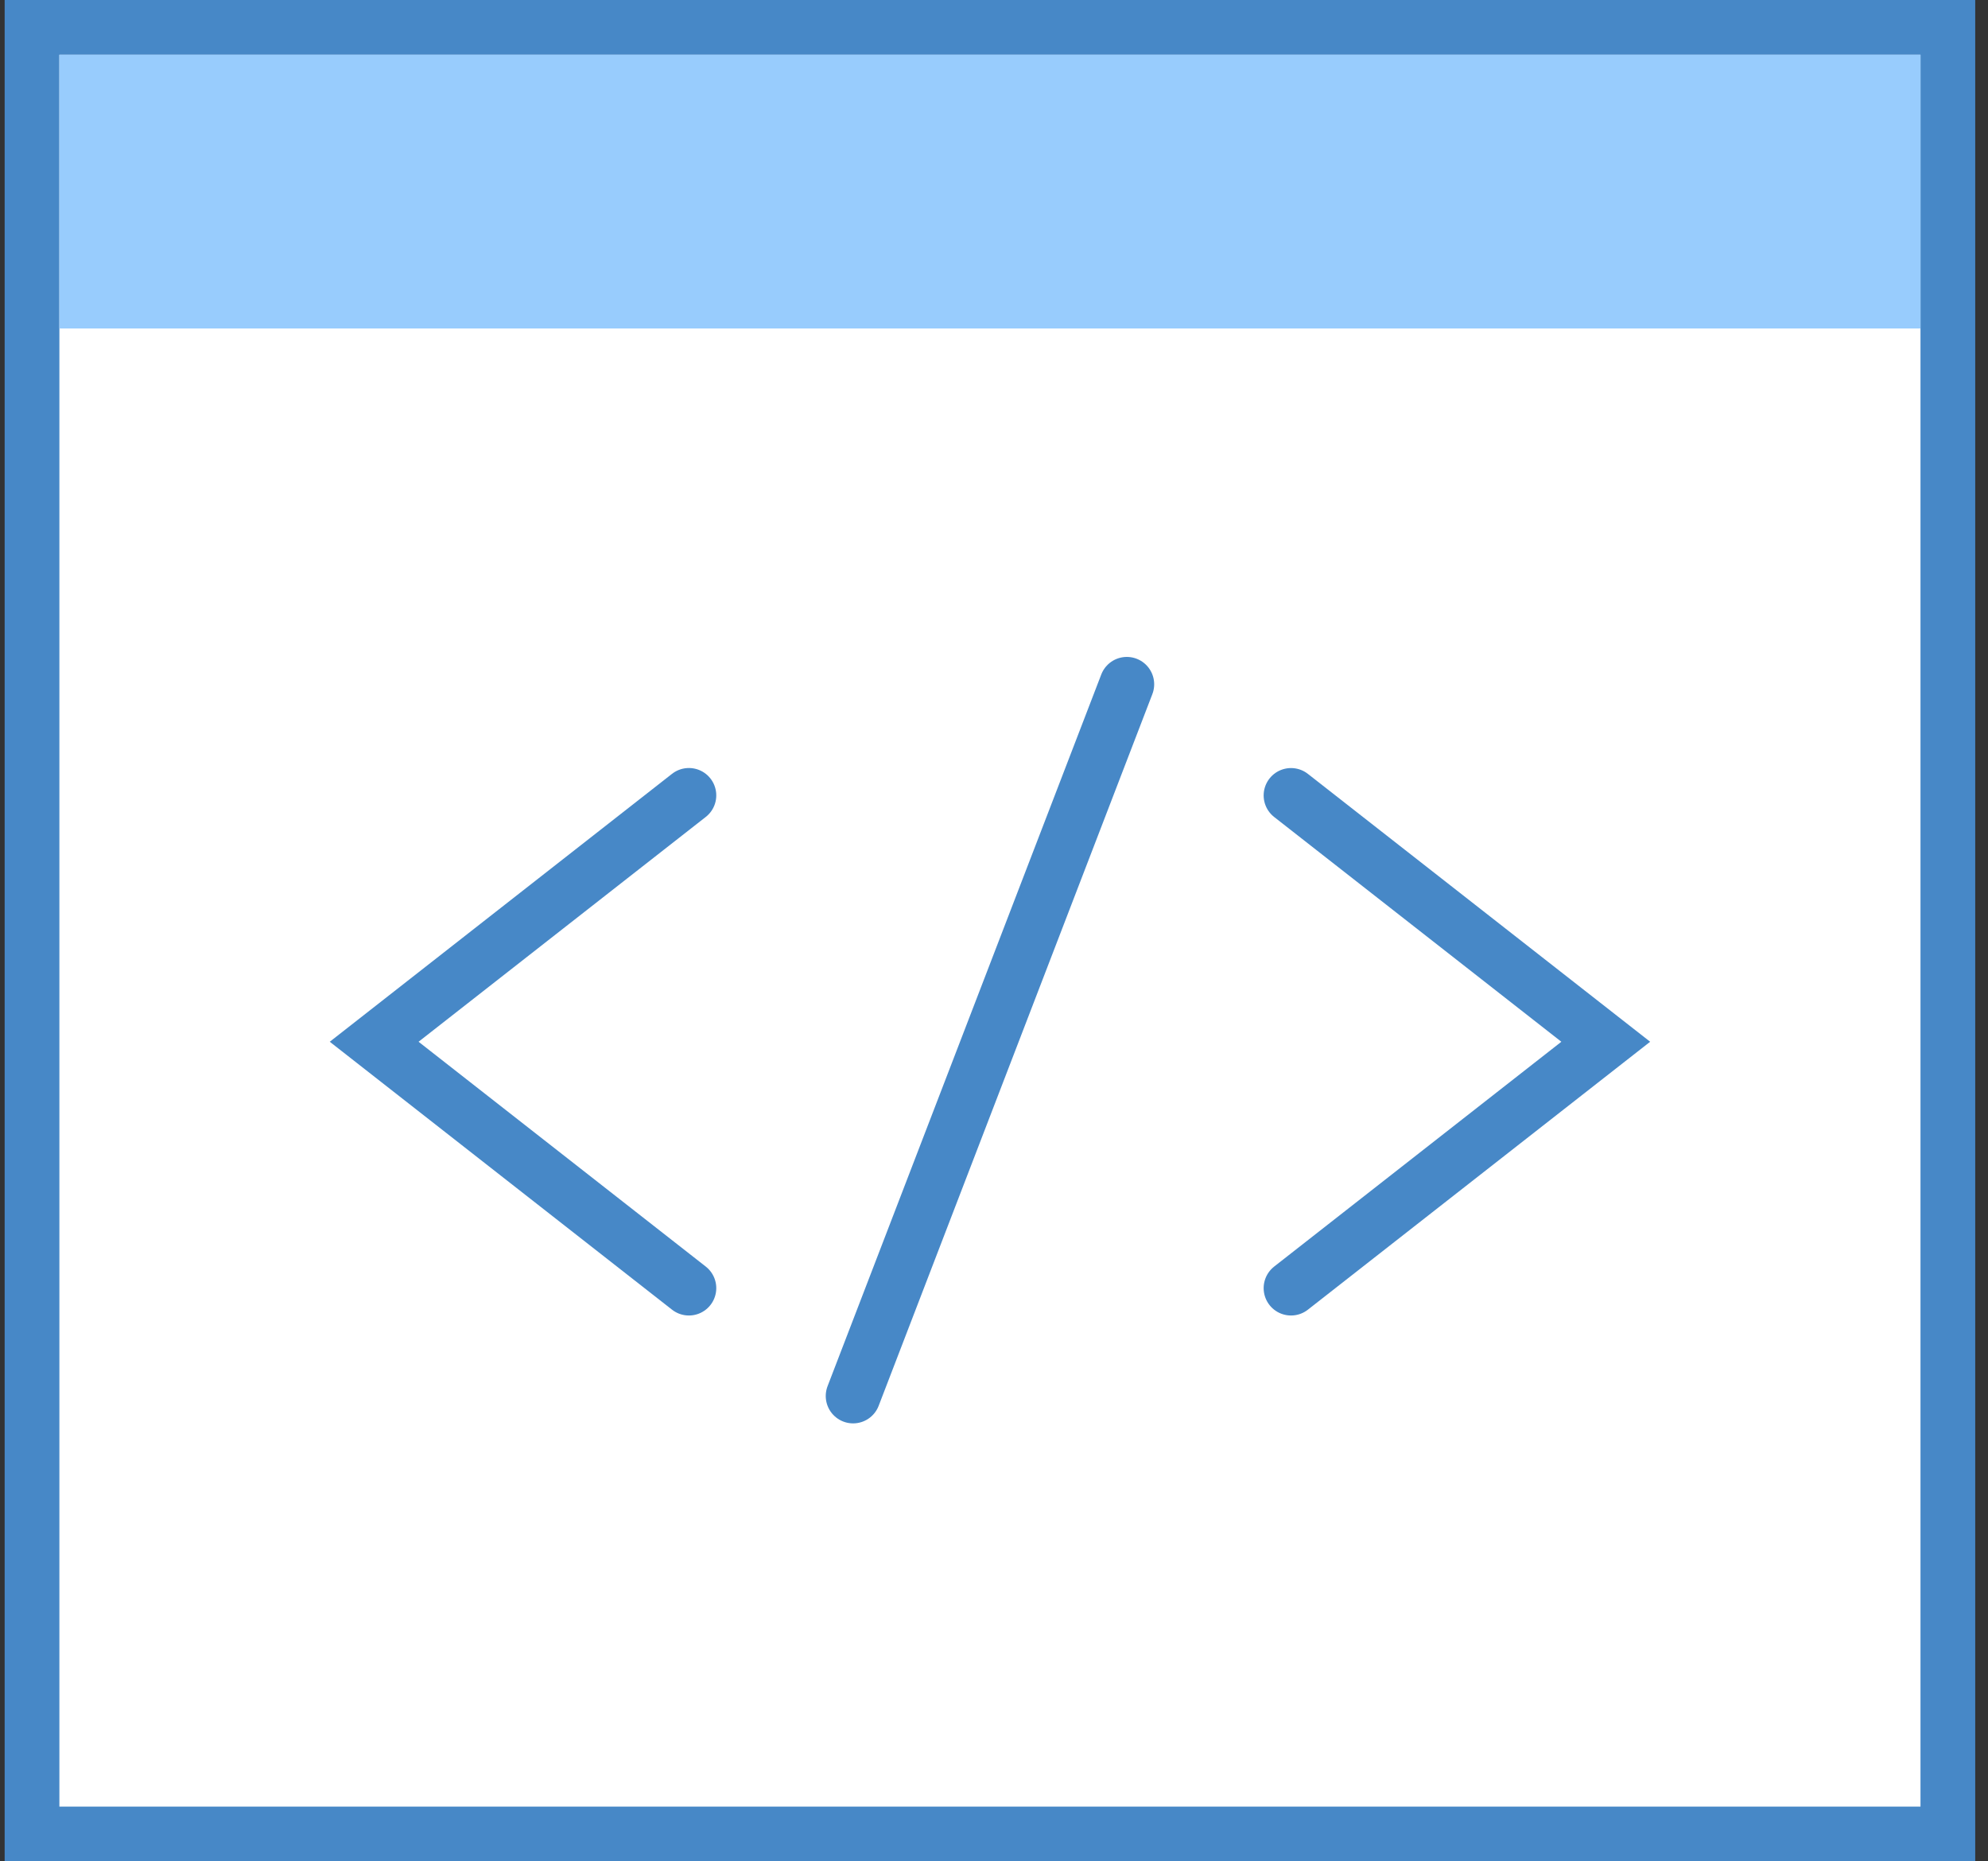 <svg xmlns="http://www.w3.org/2000/svg" xmlns:xlink="http://www.w3.org/1999/xlink" width="47" height="44" viewBox="0 0 47 44"><rect x="0" y="0" width="47" height="44" fill="#333333" stroke="none"/><defs><style>.a,.c{fill:#fff;}.a{stroke:#707070;}.b{clip-path:url(#a);}.d{fill:#4788c7;}.e{fill:#98ccfd;}.f{fill:none;stroke:#4788c7;stroke-linecap:round;stroke-width:1.294px;}</style><clipPath id="a"><rect class="a" width="47" height="44" transform="translate(0.096)"/></clipPath></defs><g class="b" transform="translate(-0.096)"><g transform="translate(0.206 0)"><path class="c" d="M3.235,4.529H48.529V47.235H3.235Z" transform="translate(-2.588 -3.882)"/><path class="d" d="M47.882,5.176V46.588h-44V5.176h44m1.294-1.294H2.588v44H49.176v-44Z" transform="translate(-2.588 -3.882)"/><path class="e" d="M3.882,5.176h44v6.471h-44Z" transform="translate(-2.588 -3.882)"/><path class="f" d="M18.765,34.332l-7.441-5.824,7.441-5.824m10.353-2.626L22.647,36.882M33,34.332l7.441-5.824L33,22.685" transform="translate(-2.588 -3.882)"/></g></g></svg>
